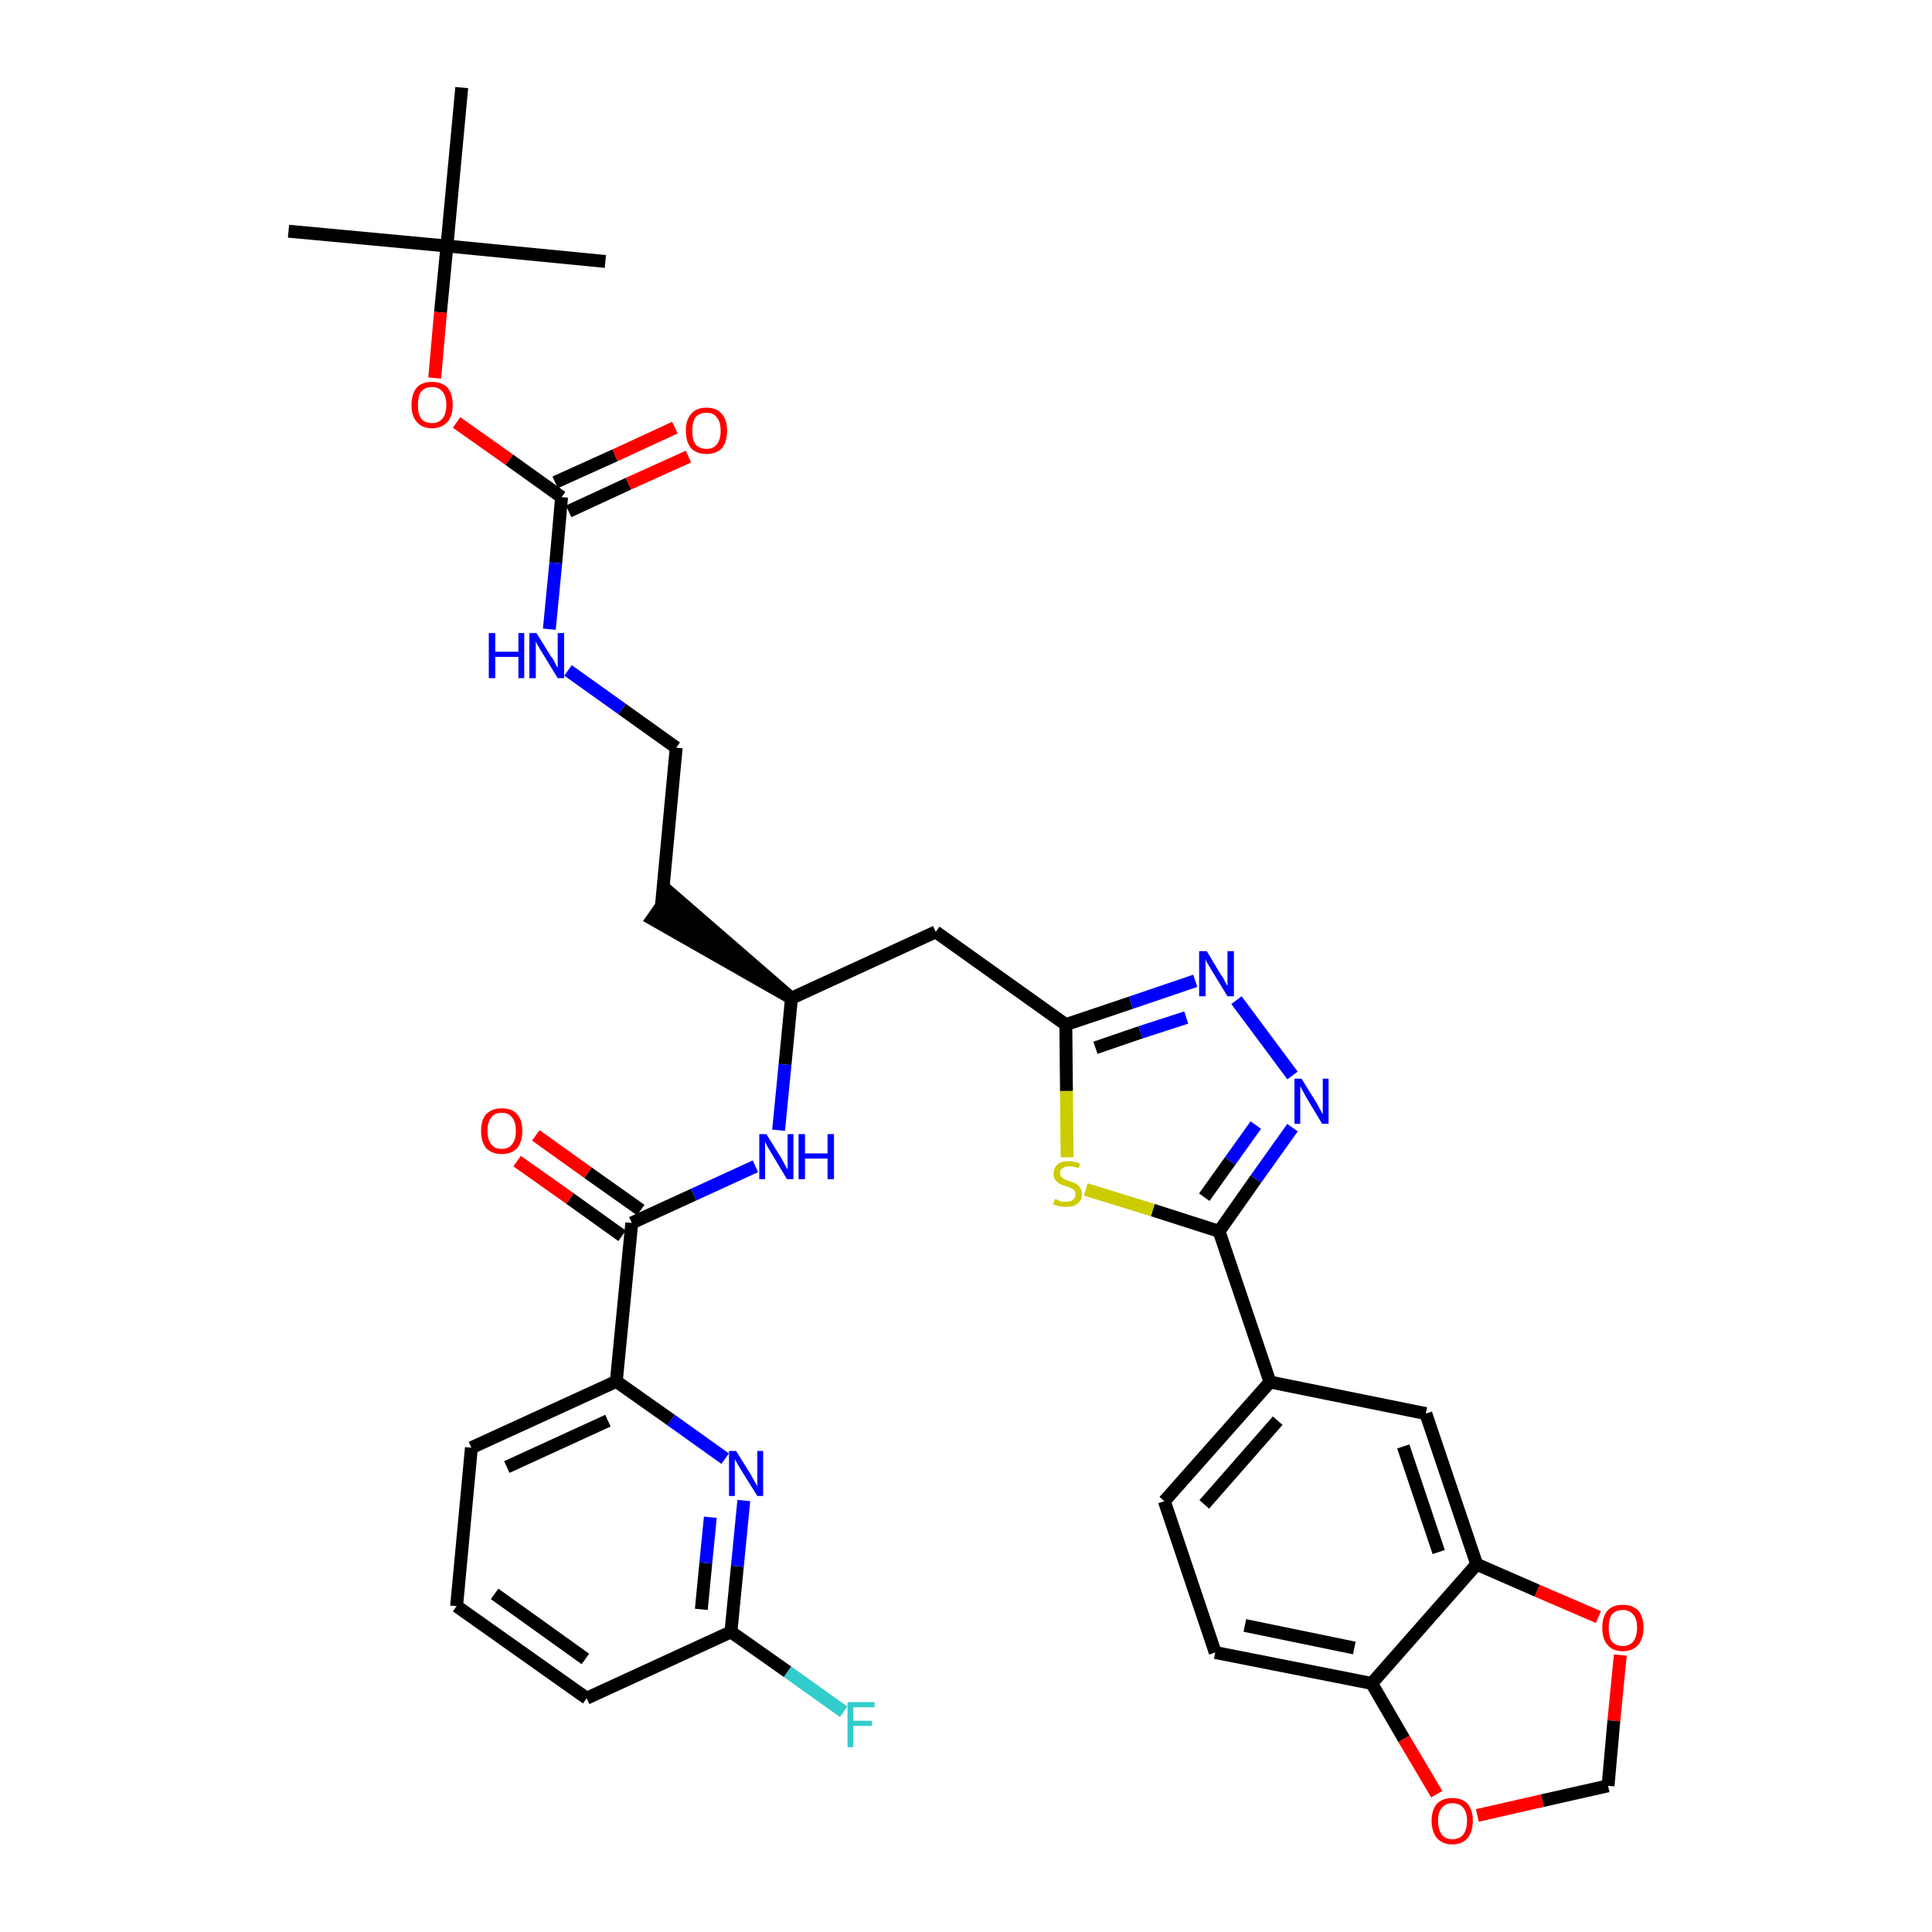 <?xml version='1.0' encoding='iso-8859-1'?>
<svg version='1.1' baseProfile='full'
              xmlns='http://www.w3.org/2000/svg'
                      xmlns:rdkit='http://www.rdkit.org/xml'
                      xmlns:xlink='http://www.w3.org/1999/xlink'
                  xml:space='preserve'
width='300px' height='300px' viewBox='0 0 300 300'>
<!-- END OF HEADER -->
<path class='bond-0 atom-0 atom-1' d='M 44.8,35.9 L 69.4,38.2' style='fill:none;fill-rule:evenodd;stroke:#000000;stroke-width:2.0px;stroke-linecap:butt;stroke-linejoin:miter;stroke-opacity:1' />
<path class='bond-1 atom-1 atom-2' d='M 69.4,38.2 L 94.0,40.6' style='fill:none;fill-rule:evenodd;stroke:#000000;stroke-width:2.0px;stroke-linecap:butt;stroke-linejoin:miter;stroke-opacity:1' />
<path class='bond-2 atom-1 atom-3' d='M 69.4,38.2 L 71.7,13.6' style='fill:none;fill-rule:evenodd;stroke:#000000;stroke-width:2.0px;stroke-linecap:butt;stroke-linejoin:miter;stroke-opacity:1' />
<path class='bond-3 atom-1 atom-4' d='M 69.4,38.2 L 68.4,48.5' style='fill:none;fill-rule:evenodd;stroke:#000000;stroke-width:2.0px;stroke-linecap:butt;stroke-linejoin:miter;stroke-opacity:1' />
<path class='bond-3 atom-1 atom-4' d='M 68.4,48.5 L 67.5,58.7' style='fill:none;fill-rule:evenodd;stroke:#FF0000;stroke-width:2.0px;stroke-linecap:butt;stroke-linejoin:miter;stroke-opacity:1' />
<path class='bond-4 atom-4 atom-5' d='M 70.9,65.6 L 79.1,71.4' style='fill:none;fill-rule:evenodd;stroke:#FF0000;stroke-width:2.0px;stroke-linecap:butt;stroke-linejoin:miter;stroke-opacity:1' />
<path class='bond-4 atom-4 atom-5' d='M 79.1,71.4 L 87.2,77.2' style='fill:none;fill-rule:evenodd;stroke:#000000;stroke-width:2.0px;stroke-linecap:butt;stroke-linejoin:miter;stroke-opacity:1' />
<path class='bond-5 atom-5 atom-6' d='M 88.3,79.4 L 97.6,75.1' style='fill:none;fill-rule:evenodd;stroke:#000000;stroke-width:2.0px;stroke-linecap:butt;stroke-linejoin:miter;stroke-opacity:1' />
<path class='bond-5 atom-5 atom-6' d='M 97.6,75.1 L 106.9,70.9' style='fill:none;fill-rule:evenodd;stroke:#FF0000;stroke-width:2.0px;stroke-linecap:butt;stroke-linejoin:miter;stroke-opacity:1' />
<path class='bond-5 atom-5 atom-6' d='M 86.2,74.9 L 95.5,70.7' style='fill:none;fill-rule:evenodd;stroke:#000000;stroke-width:2.0px;stroke-linecap:butt;stroke-linejoin:miter;stroke-opacity:1' />
<path class='bond-5 atom-5 atom-6' d='M 95.5,70.7 L 104.8,66.4' style='fill:none;fill-rule:evenodd;stroke:#FF0000;stroke-width:2.0px;stroke-linecap:butt;stroke-linejoin:miter;stroke-opacity:1' />
<path class='bond-6 atom-5 atom-7' d='M 87.2,77.2 L 86.3,87.4' style='fill:none;fill-rule:evenodd;stroke:#000000;stroke-width:2.0px;stroke-linecap:butt;stroke-linejoin:miter;stroke-opacity:1' />
<path class='bond-6 atom-5 atom-7' d='M 86.3,87.4 L 85.3,97.7' style='fill:none;fill-rule:evenodd;stroke:#0000FF;stroke-width:2.0px;stroke-linecap:butt;stroke-linejoin:miter;stroke-opacity:1' />
<path class='bond-7 atom-7 atom-8' d='M 88.2,104.1 L 96.6,110.1' style='fill:none;fill-rule:evenodd;stroke:#0000FF;stroke-width:2.0px;stroke-linecap:butt;stroke-linejoin:miter;stroke-opacity:1' />
<path class='bond-7 atom-7 atom-8' d='M 96.6,110.1 L 105.0,116.1' style='fill:none;fill-rule:evenodd;stroke:#000000;stroke-width:2.0px;stroke-linecap:butt;stroke-linejoin:miter;stroke-opacity:1' />
<path class='bond-8 atom-8 atom-9' d='M 105.0,116.1 L 102.7,140.7' style='fill:none;fill-rule:evenodd;stroke:#000000;stroke-width:2.0px;stroke-linecap:butt;stroke-linejoin:miter;stroke-opacity:1' />
<path class='bond-9 atom-10 atom-9' d='M 122.9,155.0 L 104.1,138.7 L 101.3,142.7 Z' style='fill:#000000;fill-rule:evenodd;fill-opacity:1;stroke:#000000;stroke-width:2.0px;stroke-linecap:butt;stroke-linejoin:miter;stroke-opacity:1;' />
<path class='bond-10 atom-10 atom-11' d='M 122.9,155.0 L 145.3,144.7' style='fill:none;fill-rule:evenodd;stroke:#000000;stroke-width:2.0px;stroke-linecap:butt;stroke-linejoin:miter;stroke-opacity:1' />
<path class='bond-25 atom-10 atom-26' d='M 122.9,155.0 L 121.9,165.3' style='fill:none;fill-rule:evenodd;stroke:#000000;stroke-width:2.0px;stroke-linecap:butt;stroke-linejoin:miter;stroke-opacity:1' />
<path class='bond-25 atom-10 atom-26' d='M 121.9,165.3 L 120.9,175.5' style='fill:none;fill-rule:evenodd;stroke:#0000FF;stroke-width:2.0px;stroke-linecap:butt;stroke-linejoin:miter;stroke-opacity:1' />
<path class='bond-11 atom-11 atom-12' d='M 145.3,144.7 L 165.5,159.1' style='fill:none;fill-rule:evenodd;stroke:#000000;stroke-width:2.0px;stroke-linecap:butt;stroke-linejoin:miter;stroke-opacity:1' />
<path class='bond-12 atom-12 atom-13' d='M 165.5,159.1 L 175.6,155.7' style='fill:none;fill-rule:evenodd;stroke:#000000;stroke-width:2.0px;stroke-linecap:butt;stroke-linejoin:miter;stroke-opacity:1' />
<path class='bond-12 atom-12 atom-13' d='M 175.6,155.7 L 185.6,152.3' style='fill:none;fill-rule:evenodd;stroke:#0000FF;stroke-width:2.0px;stroke-linecap:butt;stroke-linejoin:miter;stroke-opacity:1' />
<path class='bond-12 atom-12 atom-13' d='M 170.1,162.7 L 177.1,160.3' style='fill:none;fill-rule:evenodd;stroke:#000000;stroke-width:2.0px;stroke-linecap:butt;stroke-linejoin:miter;stroke-opacity:1' />
<path class='bond-12 atom-12 atom-13' d='M 177.1,160.3 L 184.2,158.0' style='fill:none;fill-rule:evenodd;stroke:#0000FF;stroke-width:2.0px;stroke-linecap:butt;stroke-linejoin:miter;stroke-opacity:1' />
<path class='bond-35 atom-25 atom-12' d='M 165.7,179.7 L 165.6,169.4' style='fill:none;fill-rule:evenodd;stroke:#CCCC00;stroke-width:2.0px;stroke-linecap:butt;stroke-linejoin:miter;stroke-opacity:1' />
<path class='bond-35 atom-25 atom-12' d='M 165.6,169.4 L 165.5,159.1' style='fill:none;fill-rule:evenodd;stroke:#000000;stroke-width:2.0px;stroke-linecap:butt;stroke-linejoin:miter;stroke-opacity:1' />
<path class='bond-13 atom-13 atom-14' d='M 192.0,155.3 L 200.7,167.0' style='fill:none;fill-rule:evenodd;stroke:#0000FF;stroke-width:2.0px;stroke-linecap:butt;stroke-linejoin:miter;stroke-opacity:1' />
<path class='bond-14 atom-14 atom-15' d='M 200.7,175.1 L 195.0,183.1' style='fill:none;fill-rule:evenodd;stroke:#0000FF;stroke-width:2.0px;stroke-linecap:butt;stroke-linejoin:miter;stroke-opacity:1' />
<path class='bond-14 atom-14 atom-15' d='M 195.0,183.1 L 189.3,191.2' style='fill:none;fill-rule:evenodd;stroke:#000000;stroke-width:2.0px;stroke-linecap:butt;stroke-linejoin:miter;stroke-opacity:1' />
<path class='bond-14 atom-14 atom-15' d='M 195.0,174.7 L 191.0,180.3' style='fill:none;fill-rule:evenodd;stroke:#0000FF;stroke-width:2.0px;stroke-linecap:butt;stroke-linejoin:miter;stroke-opacity:1' />
<path class='bond-14 atom-14 atom-15' d='M 191.0,180.3 L 187.0,185.9' style='fill:none;fill-rule:evenodd;stroke:#000000;stroke-width:2.0px;stroke-linecap:butt;stroke-linejoin:miter;stroke-opacity:1' />
<path class='bond-15 atom-15 atom-16' d='M 189.3,191.2 L 197.2,214.6' style='fill:none;fill-rule:evenodd;stroke:#000000;stroke-width:2.0px;stroke-linecap:butt;stroke-linejoin:miter;stroke-opacity:1' />
<path class='bond-24 atom-15 atom-25' d='M 189.3,191.2 L 179.0,187.9' style='fill:none;fill-rule:evenodd;stroke:#000000;stroke-width:2.0px;stroke-linecap:butt;stroke-linejoin:miter;stroke-opacity:1' />
<path class='bond-24 atom-15 atom-25' d='M 179.0,187.9 L 168.6,184.7' style='fill:none;fill-rule:evenodd;stroke:#CCCC00;stroke-width:2.0px;stroke-linecap:butt;stroke-linejoin:miter;stroke-opacity:1' />
<path class='bond-16 atom-16 atom-17' d='M 197.2,214.6 L 180.8,233.1' style='fill:none;fill-rule:evenodd;stroke:#000000;stroke-width:2.0px;stroke-linecap:butt;stroke-linejoin:miter;stroke-opacity:1' />
<path class='bond-16 atom-16 atom-17' d='M 198.4,220.6 L 187.0,233.6' style='fill:none;fill-rule:evenodd;stroke:#000000;stroke-width:2.0px;stroke-linecap:butt;stroke-linejoin:miter;stroke-opacity:1' />
<path class='bond-37 atom-21 atom-16' d='M 221.4,219.5 L 197.2,214.6' style='fill:none;fill-rule:evenodd;stroke:#000000;stroke-width:2.0px;stroke-linecap:butt;stroke-linejoin:miter;stroke-opacity:1' />
<path class='bond-17 atom-17 atom-18' d='M 180.8,233.1 L 188.7,256.6' style='fill:none;fill-rule:evenodd;stroke:#000000;stroke-width:2.0px;stroke-linecap:butt;stroke-linejoin:miter;stroke-opacity:1' />
<path class='bond-18 atom-18 atom-19' d='M 188.7,256.6 L 213.0,261.4' style='fill:none;fill-rule:evenodd;stroke:#000000;stroke-width:2.0px;stroke-linecap:butt;stroke-linejoin:miter;stroke-opacity:1' />
<path class='bond-18 atom-18 atom-19' d='M 193.3,252.4 L 210.3,255.9' style='fill:none;fill-rule:evenodd;stroke:#000000;stroke-width:2.0px;stroke-linecap:butt;stroke-linejoin:miter;stroke-opacity:1' />
<path class='bond-19 atom-19 atom-20' d='M 213.0,261.4 L 229.3,242.9' style='fill:none;fill-rule:evenodd;stroke:#000000;stroke-width:2.0px;stroke-linecap:butt;stroke-linejoin:miter;stroke-opacity:1' />
<path class='bond-38 atom-24 atom-19' d='M 223.1,278.6 L 218.0,270.0' style='fill:none;fill-rule:evenodd;stroke:#FF0000;stroke-width:2.0px;stroke-linecap:butt;stroke-linejoin:miter;stroke-opacity:1' />
<path class='bond-38 atom-24 atom-19' d='M 218.0,270.0 L 213.0,261.4' style='fill:none;fill-rule:evenodd;stroke:#000000;stroke-width:2.0px;stroke-linecap:butt;stroke-linejoin:miter;stroke-opacity:1' />
<path class='bond-20 atom-20 atom-21' d='M 229.3,242.9 L 221.4,219.5' style='fill:none;fill-rule:evenodd;stroke:#000000;stroke-width:2.0px;stroke-linecap:butt;stroke-linejoin:miter;stroke-opacity:1' />
<path class='bond-20 atom-20 atom-21' d='M 223.4,241.0 L 217.9,224.6' style='fill:none;fill-rule:evenodd;stroke:#000000;stroke-width:2.0px;stroke-linecap:butt;stroke-linejoin:miter;stroke-opacity:1' />
<path class='bond-21 atom-20 atom-22' d='M 229.3,242.9 L 238.7,247.0' style='fill:none;fill-rule:evenodd;stroke:#000000;stroke-width:2.0px;stroke-linecap:butt;stroke-linejoin:miter;stroke-opacity:1' />
<path class='bond-21 atom-20 atom-22' d='M 238.7,247.0 L 248.2,251.1' style='fill:none;fill-rule:evenodd;stroke:#FF0000;stroke-width:2.0px;stroke-linecap:butt;stroke-linejoin:miter;stroke-opacity:1' />
<path class='bond-22 atom-22 atom-23' d='M 251.6,257.0 L 250.6,267.2' style='fill:none;fill-rule:evenodd;stroke:#FF0000;stroke-width:2.0px;stroke-linecap:butt;stroke-linejoin:miter;stroke-opacity:1' />
<path class='bond-22 atom-22 atom-23' d='M 250.6,267.2 L 249.7,277.3' style='fill:none;fill-rule:evenodd;stroke:#000000;stroke-width:2.0px;stroke-linecap:butt;stroke-linejoin:miter;stroke-opacity:1' />
<path class='bond-23 atom-23 atom-24' d='M 249.7,277.3 L 239.5,279.6' style='fill:none;fill-rule:evenodd;stroke:#000000;stroke-width:2.0px;stroke-linecap:butt;stroke-linejoin:miter;stroke-opacity:1' />
<path class='bond-23 atom-23 atom-24' d='M 239.5,279.6 L 229.4,281.9' style='fill:none;fill-rule:evenodd;stroke:#FF0000;stroke-width:2.0px;stroke-linecap:butt;stroke-linejoin:miter;stroke-opacity:1' />
<path class='bond-26 atom-26 atom-27' d='M 117.3,181.1 L 107.7,185.5' style='fill:none;fill-rule:evenodd;stroke:#0000FF;stroke-width:2.0px;stroke-linecap:butt;stroke-linejoin:miter;stroke-opacity:1' />
<path class='bond-26 atom-26 atom-27' d='M 107.7,185.5 L 98.1,189.9' style='fill:none;fill-rule:evenodd;stroke:#000000;stroke-width:2.0px;stroke-linecap:butt;stroke-linejoin:miter;stroke-opacity:1' />
<path class='bond-27 atom-27 atom-28' d='M 99.5,187.9 L 91.3,182.1' style='fill:none;fill-rule:evenodd;stroke:#000000;stroke-width:2.0px;stroke-linecap:butt;stroke-linejoin:miter;stroke-opacity:1' />
<path class='bond-27 atom-27 atom-28' d='M 91.3,182.1 L 83.2,176.3' style='fill:none;fill-rule:evenodd;stroke:#FF0000;stroke-width:2.0px;stroke-linecap:butt;stroke-linejoin:miter;stroke-opacity:1' />
<path class='bond-27 atom-27 atom-28' d='M 96.6,191.9 L 88.5,186.1' style='fill:none;fill-rule:evenodd;stroke:#000000;stroke-width:2.0px;stroke-linecap:butt;stroke-linejoin:miter;stroke-opacity:1' />
<path class='bond-27 atom-27 atom-28' d='M 88.5,186.1 L 80.3,180.3' style='fill:none;fill-rule:evenodd;stroke:#FF0000;stroke-width:2.0px;stroke-linecap:butt;stroke-linejoin:miter;stroke-opacity:1' />
<path class='bond-28 atom-27 atom-29' d='M 98.1,189.9 L 95.7,214.5' style='fill:none;fill-rule:evenodd;stroke:#000000;stroke-width:2.0px;stroke-linecap:butt;stroke-linejoin:miter;stroke-opacity:1' />
<path class='bond-29 atom-29 atom-30' d='M 95.7,214.5 L 73.2,224.8' style='fill:none;fill-rule:evenodd;stroke:#000000;stroke-width:2.0px;stroke-linecap:butt;stroke-linejoin:miter;stroke-opacity:1' />
<path class='bond-29 atom-29 atom-30' d='M 94.4,220.6 L 78.7,227.8' style='fill:none;fill-rule:evenodd;stroke:#000000;stroke-width:2.0px;stroke-linecap:butt;stroke-linejoin:miter;stroke-opacity:1' />
<path class='bond-36 atom-35 atom-29' d='M 112.6,226.5 L 104.2,220.5' style='fill:none;fill-rule:evenodd;stroke:#0000FF;stroke-width:2.0px;stroke-linecap:butt;stroke-linejoin:miter;stroke-opacity:1' />
<path class='bond-36 atom-35 atom-29' d='M 104.2,220.5 L 95.7,214.5' style='fill:none;fill-rule:evenodd;stroke:#000000;stroke-width:2.0px;stroke-linecap:butt;stroke-linejoin:miter;stroke-opacity:1' />
<path class='bond-30 atom-30 atom-31' d='M 73.2,224.8 L 70.9,249.4' style='fill:none;fill-rule:evenodd;stroke:#000000;stroke-width:2.0px;stroke-linecap:butt;stroke-linejoin:miter;stroke-opacity:1' />
<path class='bond-31 atom-31 atom-32' d='M 70.9,249.4 L 91.1,263.7' style='fill:none;fill-rule:evenodd;stroke:#000000;stroke-width:2.0px;stroke-linecap:butt;stroke-linejoin:miter;stroke-opacity:1' />
<path class='bond-31 atom-31 atom-32' d='M 76.8,247.5 L 90.9,257.6' style='fill:none;fill-rule:evenodd;stroke:#000000;stroke-width:2.0px;stroke-linecap:butt;stroke-linejoin:miter;stroke-opacity:1' />
<path class='bond-32 atom-32 atom-33' d='M 91.1,263.7 L 113.5,253.4' style='fill:none;fill-rule:evenodd;stroke:#000000;stroke-width:2.0px;stroke-linecap:butt;stroke-linejoin:miter;stroke-opacity:1' />
<path class='bond-33 atom-33 atom-34' d='M 113.5,253.4 L 122.3,259.6' style='fill:none;fill-rule:evenodd;stroke:#000000;stroke-width:2.0px;stroke-linecap:butt;stroke-linejoin:miter;stroke-opacity:1' />
<path class='bond-33 atom-33 atom-34' d='M 122.3,259.6 L 131.0,265.8' style='fill:none;fill-rule:evenodd;stroke:#33CCCC;stroke-width:2.0px;stroke-linecap:butt;stroke-linejoin:miter;stroke-opacity:1' />
<path class='bond-34 atom-33 atom-35' d='M 113.5,253.4 L 114.5,243.2' style='fill:none;fill-rule:evenodd;stroke:#000000;stroke-width:2.0px;stroke-linecap:butt;stroke-linejoin:miter;stroke-opacity:1' />
<path class='bond-34 atom-33 atom-35' d='M 114.5,243.2 L 115.5,233.0' style='fill:none;fill-rule:evenodd;stroke:#0000FF;stroke-width:2.0px;stroke-linecap:butt;stroke-linejoin:miter;stroke-opacity:1' />
<path class='bond-34 atom-33 atom-35' d='M 108.9,249.9 L 109.6,242.7' style='fill:none;fill-rule:evenodd;stroke:#000000;stroke-width:2.0px;stroke-linecap:butt;stroke-linejoin:miter;stroke-opacity:1' />
<path class='bond-34 atom-33 atom-35' d='M 109.6,242.7 L 110.3,235.6' style='fill:none;fill-rule:evenodd;stroke:#0000FF;stroke-width:2.0px;stroke-linecap:butt;stroke-linejoin:miter;stroke-opacity:1' />
<path  class='atom-4' d='M 63.9 62.9
Q 63.9 61.2, 64.7 60.2
Q 65.5 59.3, 67.1 59.3
Q 68.6 59.3, 69.5 60.2
Q 70.3 61.2, 70.3 62.9
Q 70.3 64.6, 69.5 65.5
Q 68.6 66.5, 67.1 66.5
Q 65.5 66.5, 64.7 65.5
Q 63.9 64.6, 63.9 62.9
M 67.1 65.7
Q 68.1 65.7, 68.7 65.0
Q 69.3 64.3, 69.3 62.9
Q 69.3 61.5, 68.7 60.8
Q 68.1 60.1, 67.1 60.1
Q 66.0 60.1, 65.4 60.8
Q 64.9 61.5, 64.9 62.9
Q 64.9 64.3, 65.4 65.0
Q 66.0 65.7, 67.1 65.7
' fill='#FF0000'/>
<path  class='atom-6' d='M 106.5 66.9
Q 106.5 65.2, 107.3 64.3
Q 108.1 63.3, 109.7 63.3
Q 111.3 63.3, 112.1 64.3
Q 112.9 65.2, 112.9 66.9
Q 112.9 68.6, 112.1 69.6
Q 111.2 70.5, 109.7 70.5
Q 108.2 70.5, 107.3 69.6
Q 106.5 68.6, 106.5 66.9
M 109.7 69.7
Q 110.8 69.7, 111.3 69.0
Q 111.9 68.3, 111.9 66.9
Q 111.9 65.5, 111.3 64.8
Q 110.8 64.1, 109.7 64.1
Q 108.6 64.1, 108.0 64.8
Q 107.5 65.5, 107.5 66.9
Q 107.5 68.3, 108.0 69.0
Q 108.6 69.7, 109.7 69.7
' fill='#FF0000'/>
<path  class='atom-7' d='M 75.9 98.3
L 76.9 98.3
L 76.9 101.2
L 80.5 101.2
L 80.5 98.3
L 81.4 98.3
L 81.4 105.3
L 80.5 105.3
L 80.5 102.0
L 76.9 102.0
L 76.9 105.3
L 75.9 105.3
L 75.9 98.3
' fill='#0000FF'/>
<path  class='atom-7' d='M 83.3 98.3
L 85.6 102.0
Q 85.9 102.3, 86.2 103.0
Q 86.6 103.7, 86.6 103.7
L 86.6 98.3
L 87.6 98.3
L 87.6 105.3
L 86.6 105.3
L 84.1 101.2
Q 83.8 100.7, 83.5 100.2
Q 83.2 99.7, 83.2 99.5
L 83.2 105.3
L 82.2 105.3
L 82.2 98.3
L 83.3 98.3
' fill='#0000FF'/>
<path  class='atom-13' d='M 187.4 147.7
L 189.6 151.4
Q 189.9 151.7, 190.2 152.4
Q 190.6 153.1, 190.6 153.1
L 190.6 147.7
L 191.6 147.7
L 191.6 154.7
L 190.6 154.7
L 188.1 150.6
Q 187.8 150.1, 187.5 149.6
Q 187.2 149.1, 187.2 148.9
L 187.2 154.7
L 186.2 154.7
L 186.2 147.7
L 187.4 147.7
' fill='#0000FF'/>
<path  class='atom-14' d='M 202.1 167.5
L 204.4 171.2
Q 204.6 171.6, 205.0 172.3
Q 205.3 172.9, 205.4 173.0
L 205.4 167.5
L 206.3 167.5
L 206.3 174.5
L 205.3 174.5
L 202.9 170.5
Q 202.6 170.0, 202.3 169.4
Q 202.0 168.9, 201.9 168.7
L 201.9 174.5
L 201.0 174.5
L 201.0 167.5
L 202.1 167.5
' fill='#0000FF'/>
<path  class='atom-22' d='M 248.8 252.7
Q 248.8 251.1, 249.6 250.1
Q 250.4 249.2, 252.0 249.2
Q 253.5 249.2, 254.4 250.1
Q 255.2 251.1, 255.2 252.7
Q 255.2 254.4, 254.4 255.4
Q 253.5 256.4, 252.0 256.4
Q 250.4 256.4, 249.6 255.4
Q 248.8 254.5, 248.8 252.7
M 252.0 255.6
Q 253.0 255.6, 253.6 254.9
Q 254.2 254.1, 254.2 252.7
Q 254.2 251.4, 253.6 250.7
Q 253.0 250.0, 252.0 250.0
Q 250.9 250.0, 250.3 250.7
Q 249.8 251.4, 249.8 252.7
Q 249.8 254.2, 250.3 254.9
Q 250.9 255.6, 252.0 255.6
' fill='#FF0000'/>
<path  class='atom-24' d='M 222.3 282.7
Q 222.3 281.1, 223.1 280.1
Q 224.0 279.2, 225.5 279.2
Q 227.1 279.2, 227.9 280.1
Q 228.7 281.1, 228.7 282.7
Q 228.7 284.4, 227.9 285.4
Q 227.1 286.4, 225.5 286.4
Q 224.0 286.4, 223.1 285.4
Q 222.3 284.4, 222.3 282.7
M 225.5 285.6
Q 226.6 285.6, 227.2 284.9
Q 227.8 284.1, 227.8 282.7
Q 227.8 281.4, 227.2 280.7
Q 226.6 280.0, 225.5 280.0
Q 224.5 280.0, 223.9 280.7
Q 223.3 281.4, 223.3 282.7
Q 223.3 284.1, 223.9 284.9
Q 224.5 285.6, 225.5 285.6
' fill='#FF0000'/>
<path  class='atom-25' d='M 163.8 186.2
Q 163.8 186.2, 164.2 186.3
Q 164.5 186.5, 164.8 186.6
Q 165.2 186.6, 165.6 186.6
Q 166.2 186.6, 166.6 186.3
Q 167.0 186.0, 167.0 185.4
Q 167.0 185.1, 166.8 184.8
Q 166.6 184.6, 166.3 184.5
Q 166.0 184.3, 165.5 184.2
Q 164.9 184.0, 164.5 183.8
Q 164.2 183.6, 163.9 183.3
Q 163.6 182.9, 163.6 182.2
Q 163.6 181.4, 164.2 180.8
Q 164.8 180.3, 166.0 180.3
Q 166.8 180.3, 167.7 180.7
L 167.5 181.4
Q 166.7 181.1, 166.0 181.1
Q 165.4 181.1, 165.0 181.4
Q 164.6 181.6, 164.6 182.1
Q 164.6 182.5, 164.8 182.7
Q 165.0 183.0, 165.3 183.1
Q 165.6 183.2, 166.0 183.4
Q 166.7 183.6, 167.1 183.8
Q 167.4 184.0, 167.7 184.4
Q 168.0 184.8, 168.0 185.4
Q 168.0 186.4, 167.3 186.9
Q 166.7 187.4, 165.6 187.4
Q 165.0 187.4, 164.5 187.3
Q 164.0 187.2, 163.5 187.0
L 163.8 186.2
' fill='#CCCC00'/>
<path  class='atom-26' d='M 119.0 176.1
L 121.3 179.8
Q 121.5 180.2, 121.9 180.9
Q 122.2 181.5, 122.3 181.6
L 122.3 176.1
L 123.2 176.1
L 123.2 183.1
L 122.2 183.1
L 119.8 179.1
Q 119.5 178.6, 119.2 178.1
Q 118.9 177.5, 118.8 177.3
L 118.8 183.1
L 117.9 183.1
L 117.9 176.1
L 119.0 176.1
' fill='#0000FF'/>
<path  class='atom-26' d='M 124.0 176.1
L 125.0 176.1
L 125.0 179.1
L 128.5 179.1
L 128.5 176.1
L 129.5 176.1
L 129.5 183.1
L 128.5 183.1
L 128.5 179.9
L 125.0 179.9
L 125.0 183.1
L 124.0 183.1
L 124.0 176.1
' fill='#0000FF'/>
<path  class='atom-28' d='M 74.7 175.6
Q 74.7 173.9, 75.5 173.0
Q 76.4 172.1, 77.9 172.1
Q 79.5 172.1, 80.3 173.0
Q 81.1 173.9, 81.1 175.6
Q 81.1 177.3, 80.3 178.3
Q 79.4 179.2, 77.9 179.2
Q 76.4 179.2, 75.5 178.3
Q 74.7 177.3, 74.7 175.6
M 77.9 178.4
Q 79.0 178.4, 79.5 177.7
Q 80.1 177.0, 80.1 175.6
Q 80.1 174.2, 79.5 173.5
Q 79.0 172.8, 77.9 172.8
Q 76.8 172.8, 76.3 173.5
Q 75.7 174.2, 75.7 175.6
Q 75.7 177.0, 76.3 177.7
Q 76.8 178.4, 77.9 178.4
' fill='#FF0000'/>
<path  class='atom-34' d='M 131.6 264.3
L 135.8 264.3
L 135.8 265.1
L 132.5 265.1
L 132.5 267.2
L 135.4 267.2
L 135.4 268.0
L 132.5 268.0
L 132.5 271.3
L 131.6 271.3
L 131.6 264.3
' fill='#33CCCC'/>
<path  class='atom-35' d='M 114.3 225.3
L 116.6 229.0
Q 116.8 229.4, 117.2 230.1
Q 117.6 230.7, 117.6 230.8
L 117.6 225.3
L 118.5 225.3
L 118.5 232.3
L 117.6 232.3
L 115.1 228.3
Q 114.8 227.8, 114.5 227.3
Q 114.2 226.7, 114.1 226.6
L 114.1 232.3
L 113.2 232.3
L 113.2 225.3
L 114.3 225.3
' fill='#0000FF'/>
</svg>
